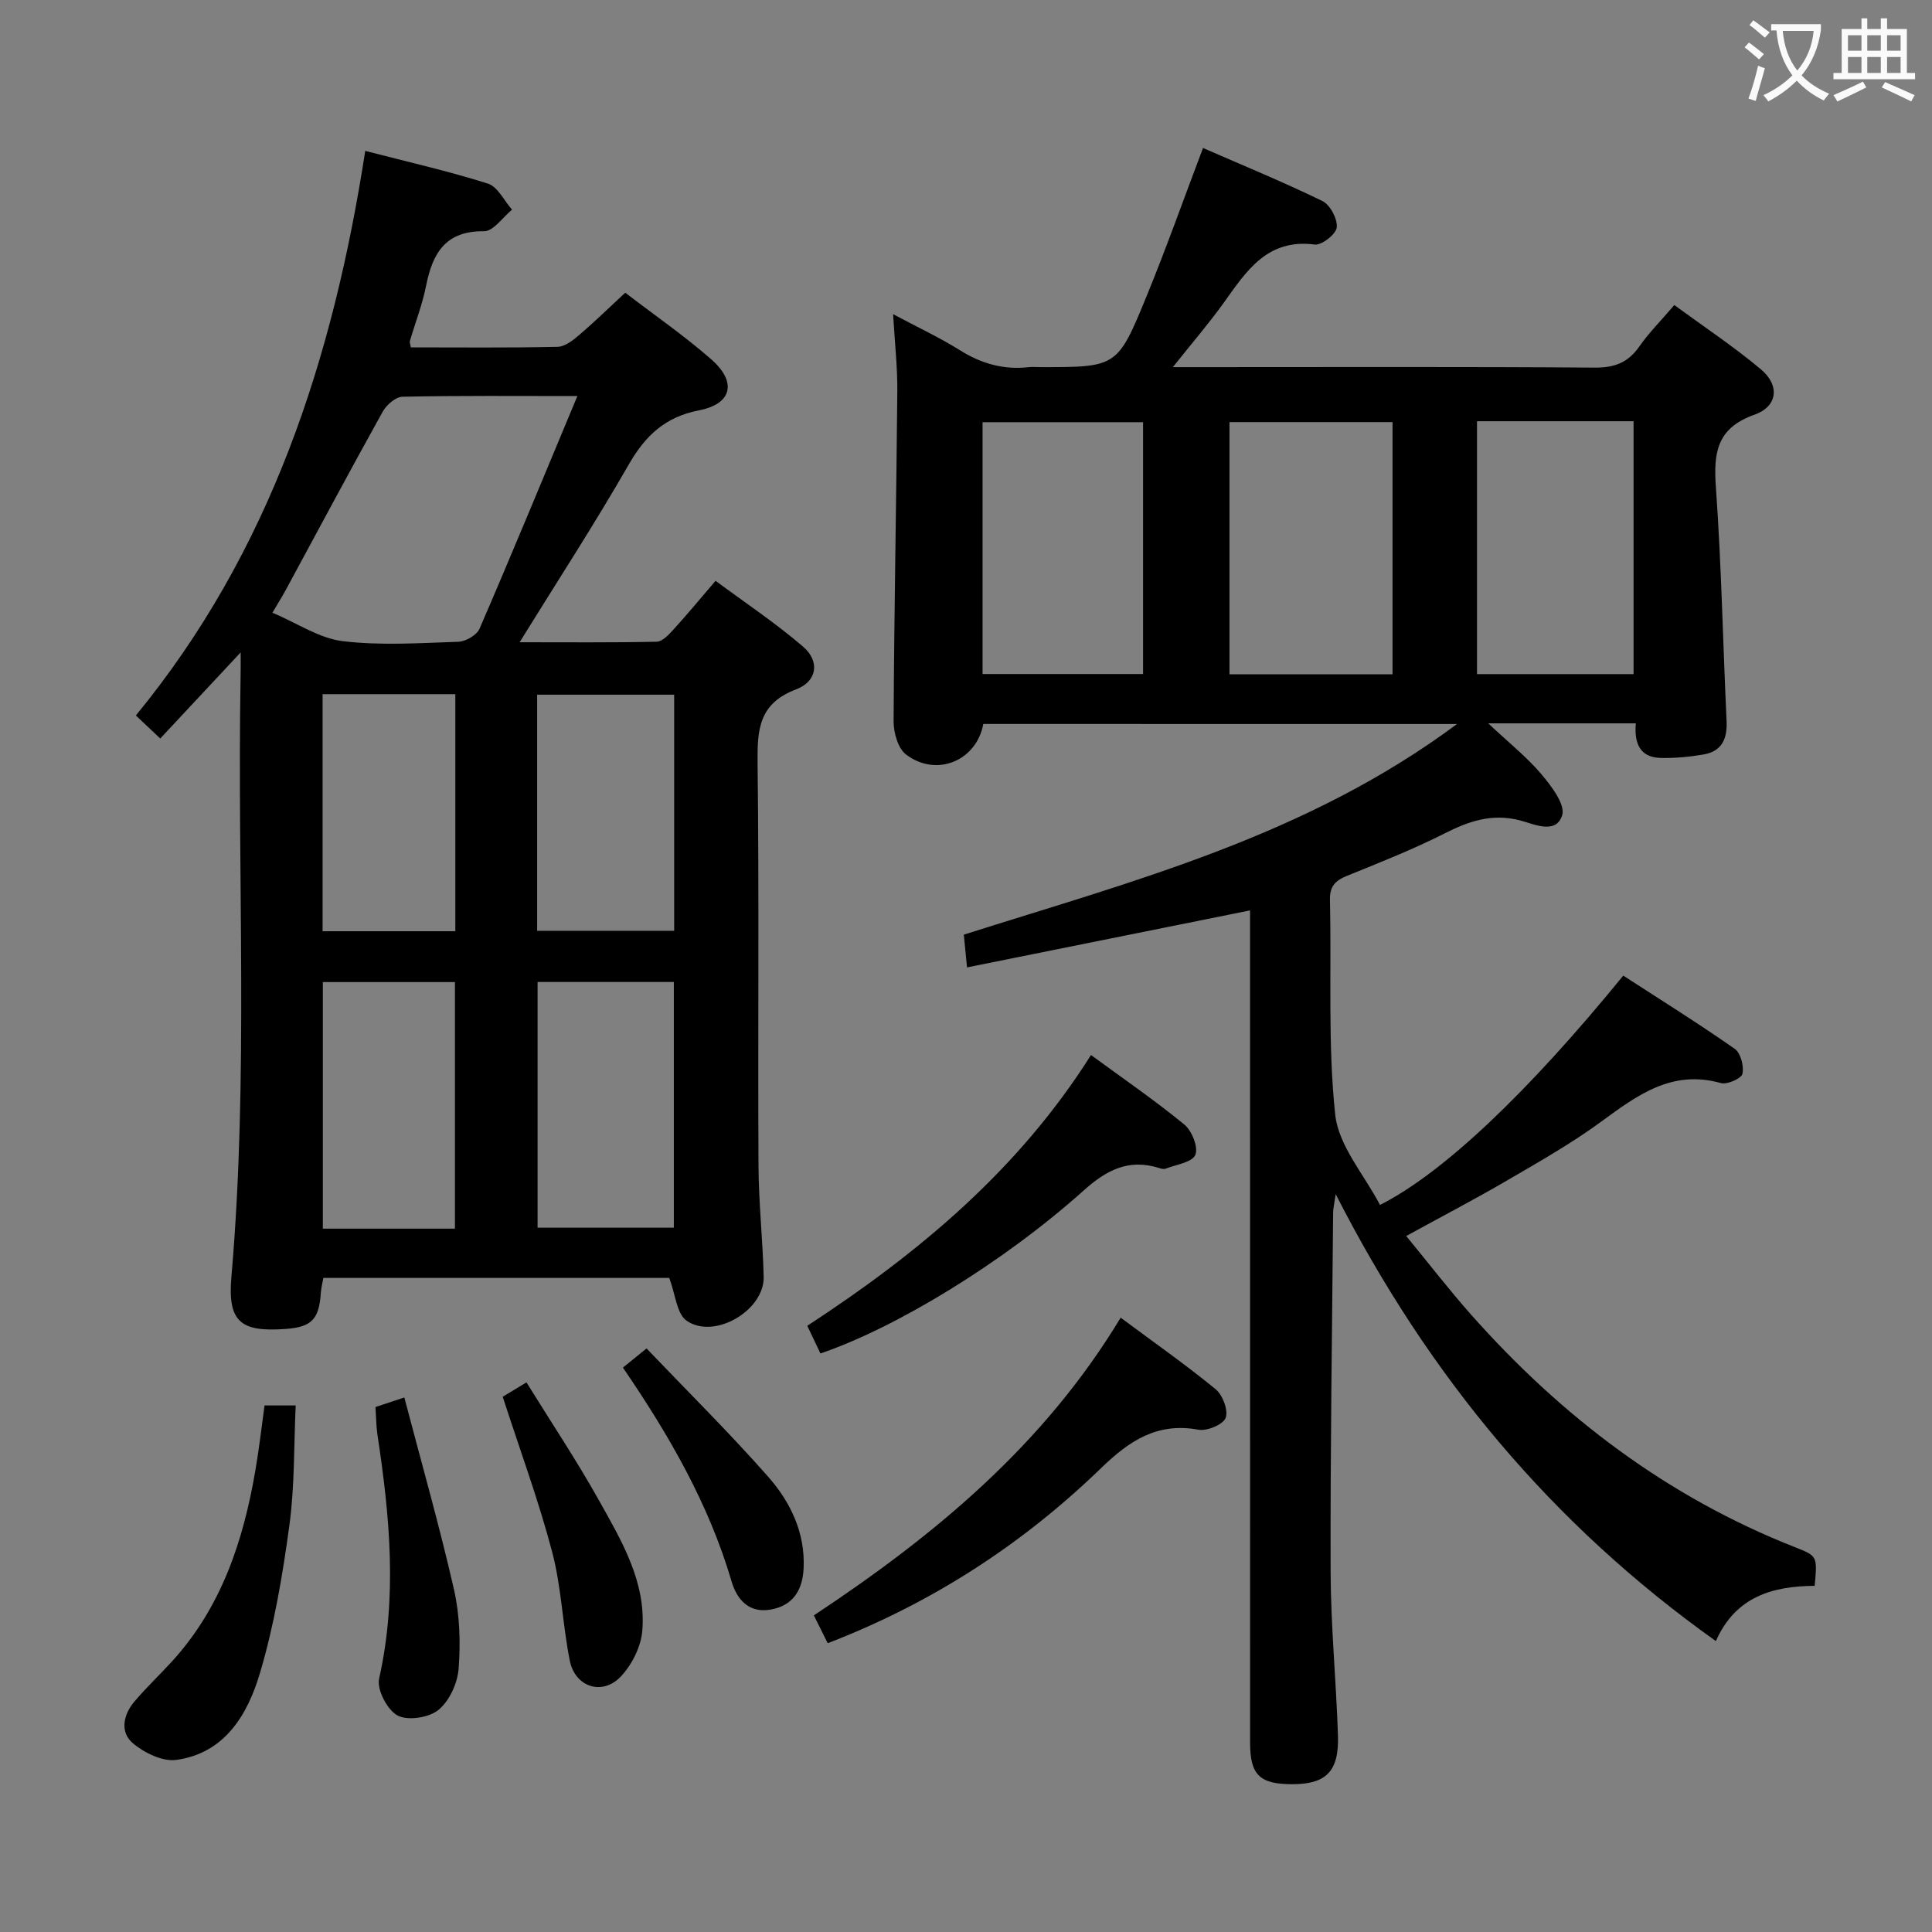 <svg enable-background="new 0 0 400 400" viewBox="0 0 400 400" xmlns="http://www.w3.org/2000/svg"><rect x="0" y="0" width="400" height="400" fill="#808080" stroke="none"/><g fill="#010000"><path d="m203.58 149.89c-1.39 7.61-9.68 11.12-16 6.32-1.67-1.27-2.58-4.54-2.57-6.88.12-22.8.57-45.6.77-68.4.04-4.96-.53-9.92-.87-15.88 5.04 2.69 9.61 4.82 13.86 7.48 4.42 2.76 9.02 4.07 14.19 3.49.82-.09 1.66-.01 2.5-.01 15.75 0 15.89.06 21.93-14.69 4.08-9.96 7.68-20.11 11.68-30.68 8.11 3.54 16.54 7 24.72 10.98 1.6.78 3.14 3.69 2.97 5.46-.13 1.38-3.11 3.73-4.55 3.55-9.8-1.27-14.1 5.41-18.77 11.95-3.09 4.32-6.57 8.35-10.61 13.43h5.88c27.16 0 54.32-.1 81.48.1 4.1.03 6.88-1.04 9.21-4.37 1.99-2.85 4.48-5.34 7.25-8.58 6.04 4.43 12.22 8.53 17.89 13.27 3.99 3.33 3.56 7.7-1.3 9.43-7.86 2.79-8.49 7.93-7.98 15.09 1.15 16.08 1.45 32.22 2.21 48.33.18 3.72-1.01 6.29-4.79 6.93-2.92.5-5.92.78-8.87.71-4.29-.1-5.49-3.03-5.13-7.16-9.82 0-19.39 0-30.56 0 4.27 4.01 7.98 6.96 10.98 10.5 2.08 2.46 5.03 6.32 4.33 8.53-1.3 4.12-6.02 1.74-8.8 1.04-5.85-1.47-10.57.21-15.62 2.76-6.5 3.29-13.32 5.98-20.08 8.72-2.45.99-3.65 2.15-3.58 5.05.35 14.81-.47 29.72 1.09 44.39.69 6.51 6.05 12.51 9.27 18.72 13.1-6.62 30.6-23.24 50.37-47.48 7.68 4.98 15.51 9.87 23.08 15.16 1.23.86 1.95 3.6 1.59 5.18-.22.97-3.17 2.27-4.46 1.91-10.14-2.85-17.29 2.5-24.77 7.98-6.15 4.51-12.85 8.3-19.46 12.16-6.6 3.85-13.38 7.39-20.92 11.52 4.65 5.66 8.87 11.13 13.43 16.28 18.72 21.11 40.67 37.78 67.11 48.17 4.59 1.81 4.59 1.82 4.03 7.98-8.46.06-16.32 2.07-20.46 11.44-33.97-24.18-59.42-54.74-78.71-92.53-.34 2.32-.53 3.03-.53 3.75-.21 24.81-.6 49.62-.52 74.43.04 11.29 1.15 22.57 1.52 33.86.25 7.5-2.47 10.15-9.58 10.12-6.65-.03-8.61-1.94-8.61-8.59-.01-55.49-.01-110.98-.01-166.46 0-1.97 0-3.94 0-5.86-19.58 3.94-38.72 7.8-58.6 11.8-.28-2.84-.45-4.58-.66-6.78 35.04-11.12 70.87-20.37 102.11-43.61-33.52 0-65.8 0-98.08-.01zm84.73-10.28c0-17.69 0-34.91 0-52.22-11.47 0-22.65 0-33.76 0v52.22zm-51.65-.06c0-17.6 0-34.93 0-52.14-11.36 0-22.38 0-33.23 0v52.14zm101.55.02c0-17.6 0-34.94 0-52.36-10.98 0-21.59 0-32.41 0v52.36z"/><path d="m49.83 135.07c-6.1 6.54-11.18 11.97-16.65 17.83-1.67-1.57-3.16-2.99-5.05-4.77 27.88-33.97 40.84-73.9 47.49-116.89 9.18 2.38 17.4 4.23 25.41 6.78 2.03.65 3.34 3.53 4.98 5.39-1.93 1.57-3.87 4.49-5.78 4.46-8-.09-10.66 4.53-12.01 11.28-.77 3.89-2.24 7.64-3.36 11.47-.08.28.09.63.2 1.3 10.09 0 20.23.11 30.37-.11 1.53-.03 3.22-1.37 4.52-2.48 3.15-2.69 6.11-5.59 9.5-8.73 6.06 4.65 12.22 8.9 17.81 13.8 5.36 4.7 4.31 9.22-2.51 10.55-7.02 1.36-11.14 5.23-14.59 11.25-7 12.21-14.7 24.03-22.58 36.77 9.93 0 19.16.09 28.38-.11 1.17-.03 2.48-1.43 3.43-2.47 2.8-3.07 5.44-6.27 8.76-10.14 6.09 4.52 12.42 8.73 18.13 13.64 3.49 3 2.95 7.17-1.46 8.84-7.72 2.92-8.05 8.32-7.97 15.25.33 27.82.05 55.64.19 83.47.04 7.64.89 15.27 1.07 22.92.16 6.96-10.28 13.08-15.99 9.04-2.02-1.43-2.26-5.38-3.56-8.83-23.14 0-47.22 0-71.61 0-.16.93-.46 2.03-.53 3.14-.35 5.4-1.91 7.03-7.22 7.42-9.46.7-12.09-1.49-11.29-10.8 3.59-41.4 1.18-82.87 1.9-124.3.03-1.14.02-2.27.02-4.97zm69.71-53.07c-12.91 0-24.57-.11-36.22.14-1.42.03-3.32 1.71-4.1 3.12-6.78 12.19-13.35 24.5-19.99 36.77-.76 1.4-1.61 2.76-2.82 4.82 5.16 2.19 9.69 5.3 14.52 5.89 7.88.95 15.97.4 23.96.13 1.54-.05 3.82-1.38 4.4-2.71 6.77-15.67 13.28-31.46 20.25-48.16zm-8.24 121.31v50.87h28.21c0-17.15 0-33.89 0-50.87-9.41 0-18.51 0-28.21 0zm-17.11 51.07c0-17.31 0-34.17 0-51.05-9.34 0-18.26 0-27.35 0v51.05zm-27.4-110.66v49.08h27.48c0-16.39 0-32.58 0-49.08-9.22 0-18.11 0-27.48 0zm44.42 48.99h28.37c0-16.38 0-32.47 0-48.88-9.52 0-18.88 0-28.37 0z"/><path d="m171.37 340.21c-1.02-2.05-1.88-3.78-2.87-5.76 25.04-16.59 47.6-35.25 63.52-61.64 6.8 5.06 13.42 9.69 19.65 14.8 1.47 1.2 2.67 4.37 2.09 5.94-.51 1.38-3.85 2.78-5.62 2.46-8.51-1.58-14.31 2.27-20.1 7.88-16.28 15.77-34.99 27.96-56.67 36.32z"/><path d="m169.86 280.22c-.95-2.01-1.79-3.76-2.72-5.73 23.03-15.03 43.72-32.26 58.74-56.06 6.65 4.88 13.21 9.38 19.33 14.4 1.57 1.28 2.93 4.74 2.27 6.28-.67 1.55-3.97 2-6.15 2.85-.41.16-1-.02-1.46-.17-6.25-1.92-10.81.47-15.53 4.71-16.66 14.92-38.82 28.39-54.48 33.72z"/><path d="m54.77 290.98h6.45c-.39 8.4-.2 16.72-1.31 24.85-1.4 10.29-3.14 20.66-6.1 30.59-2.53 8.52-7.22 16.56-17.32 17.95-2.85.39-6.65-1.47-9.01-3.48-2.67-2.27-1.96-5.86.3-8.54 2.45-2.91 5.23-5.53 7.8-8.34 10.25-11.22 14.79-24.95 17.29-39.56.76-4.38 1.26-8.8 1.9-13.47z"/><path d="m104.08 289.18c1.24-.75 2.63-1.59 4.92-2.97 5.09 8.23 10.4 16.17 15.04 24.48 4.67 8.36 9.77 16.87 8.94 26.94-.27 3.3-2.14 7.04-4.44 9.47-3.82 4.04-9.47 2.21-10.57-3.27-1.5-7.45-1.72-15.2-3.65-22.51-2.81-10.67-6.65-21.06-10.24-32.14z"/><path d="m77.74 291.31c1.66-.55 3.16-1.05 5.97-1.98 3.55 13.53 7.27 26.56 10.28 39.75 1.2 5.27 1.37 10.93.97 16.33-.22 3.03-1.89 6.73-4.17 8.6-1.96 1.62-6.33 2.3-8.47 1.17-2.12-1.12-4.34-5.36-3.83-7.63 3.81-16.95 2.2-33.72-.35-50.56-.26-1.77-.26-3.6-.4-5.68z"/><path d="m128.97 283.15c1.7-1.38 2.96-2.4 4.89-3.97 8.5 8.9 17.12 17.42 25.12 26.49 4.64 5.26 7.75 11.59 7.4 19.05-.22 4.57-2.25 7.73-6.85 8.53-4.46.77-6.96-2.06-8.07-5.85-4.7-15.99-12.88-30.19-22.49-44.25z"/></g><path d="m362.1 8.8c1.1.8 2.1 1.6 3.1 2.4l-1 1.1c-1.3-1.1-2.3-2-3-2.5zm1.9 4.8c.5.2.9.4 1.4.5-.6 2.3-1.3 4.5-1.9 6.8l-1.5-.5c.8-2.1 1.4-4.3 2-6.8zm-1-9.4c1.3.9 2.4 1.8 3.4 2.5l-1 1.1c-1.4-1.2-2.4-2.1-3.2-2.6zm3.7 2.2v-1.4h10.3v1.2c-.5 3.6-1.8 6.8-4 9.4 1.5 1.6 3.4 2.8 5.7 3.8-.3.4-.7.8-1.1 1.4-2.3-1.1-4.1-2.5-5.6-4.1-1.6 1.6-3.6 3.1-5.9 4.3-.3-.5-.7-.9-1-1.3 2.4-1.1 4.4-2.5 6-4.1-1.9-2.5-3-5.6-3.3-9.3h-1.1zm8.8 0h-6.4c.3 3.3 1.3 6 3 8.2 2-2.3 3.1-5.1 3.4-8.2z" fill="#fbfafa"/><path d="m385.3 3.8h1.3v2.2h2.8v-2.2h1.3v2.2h4.1v9.1h1.7v1.3h-16.9v-1.3h1.7v-9.1h4.1v-2.2zm.4 13.1.7 1.2c-1.8.9-3.8 1.9-6 2.9-.2-.4-.5-.8-.8-1.3 2.3-1 4.3-1.9 6.1-2.8zm-3.1-6.4h2.8v-3.2h-2.8zm0 4.6h2.8v-3.3h-2.8zm4-4.6h2.8v-3.2h-2.8zm0 4.6h2.8v-3.3h-2.8zm3.7 1.9c2.1.9 4.1 1.8 6.1 2.7l-.7 1.3c-2.2-1.1-4.2-2-6.1-2.9zm3.2-9.7h-2.8v3.2h2.8zm-2.8 7.8h2.8v-3.3h-2.8z" fill="#fbfafa"/></svg>